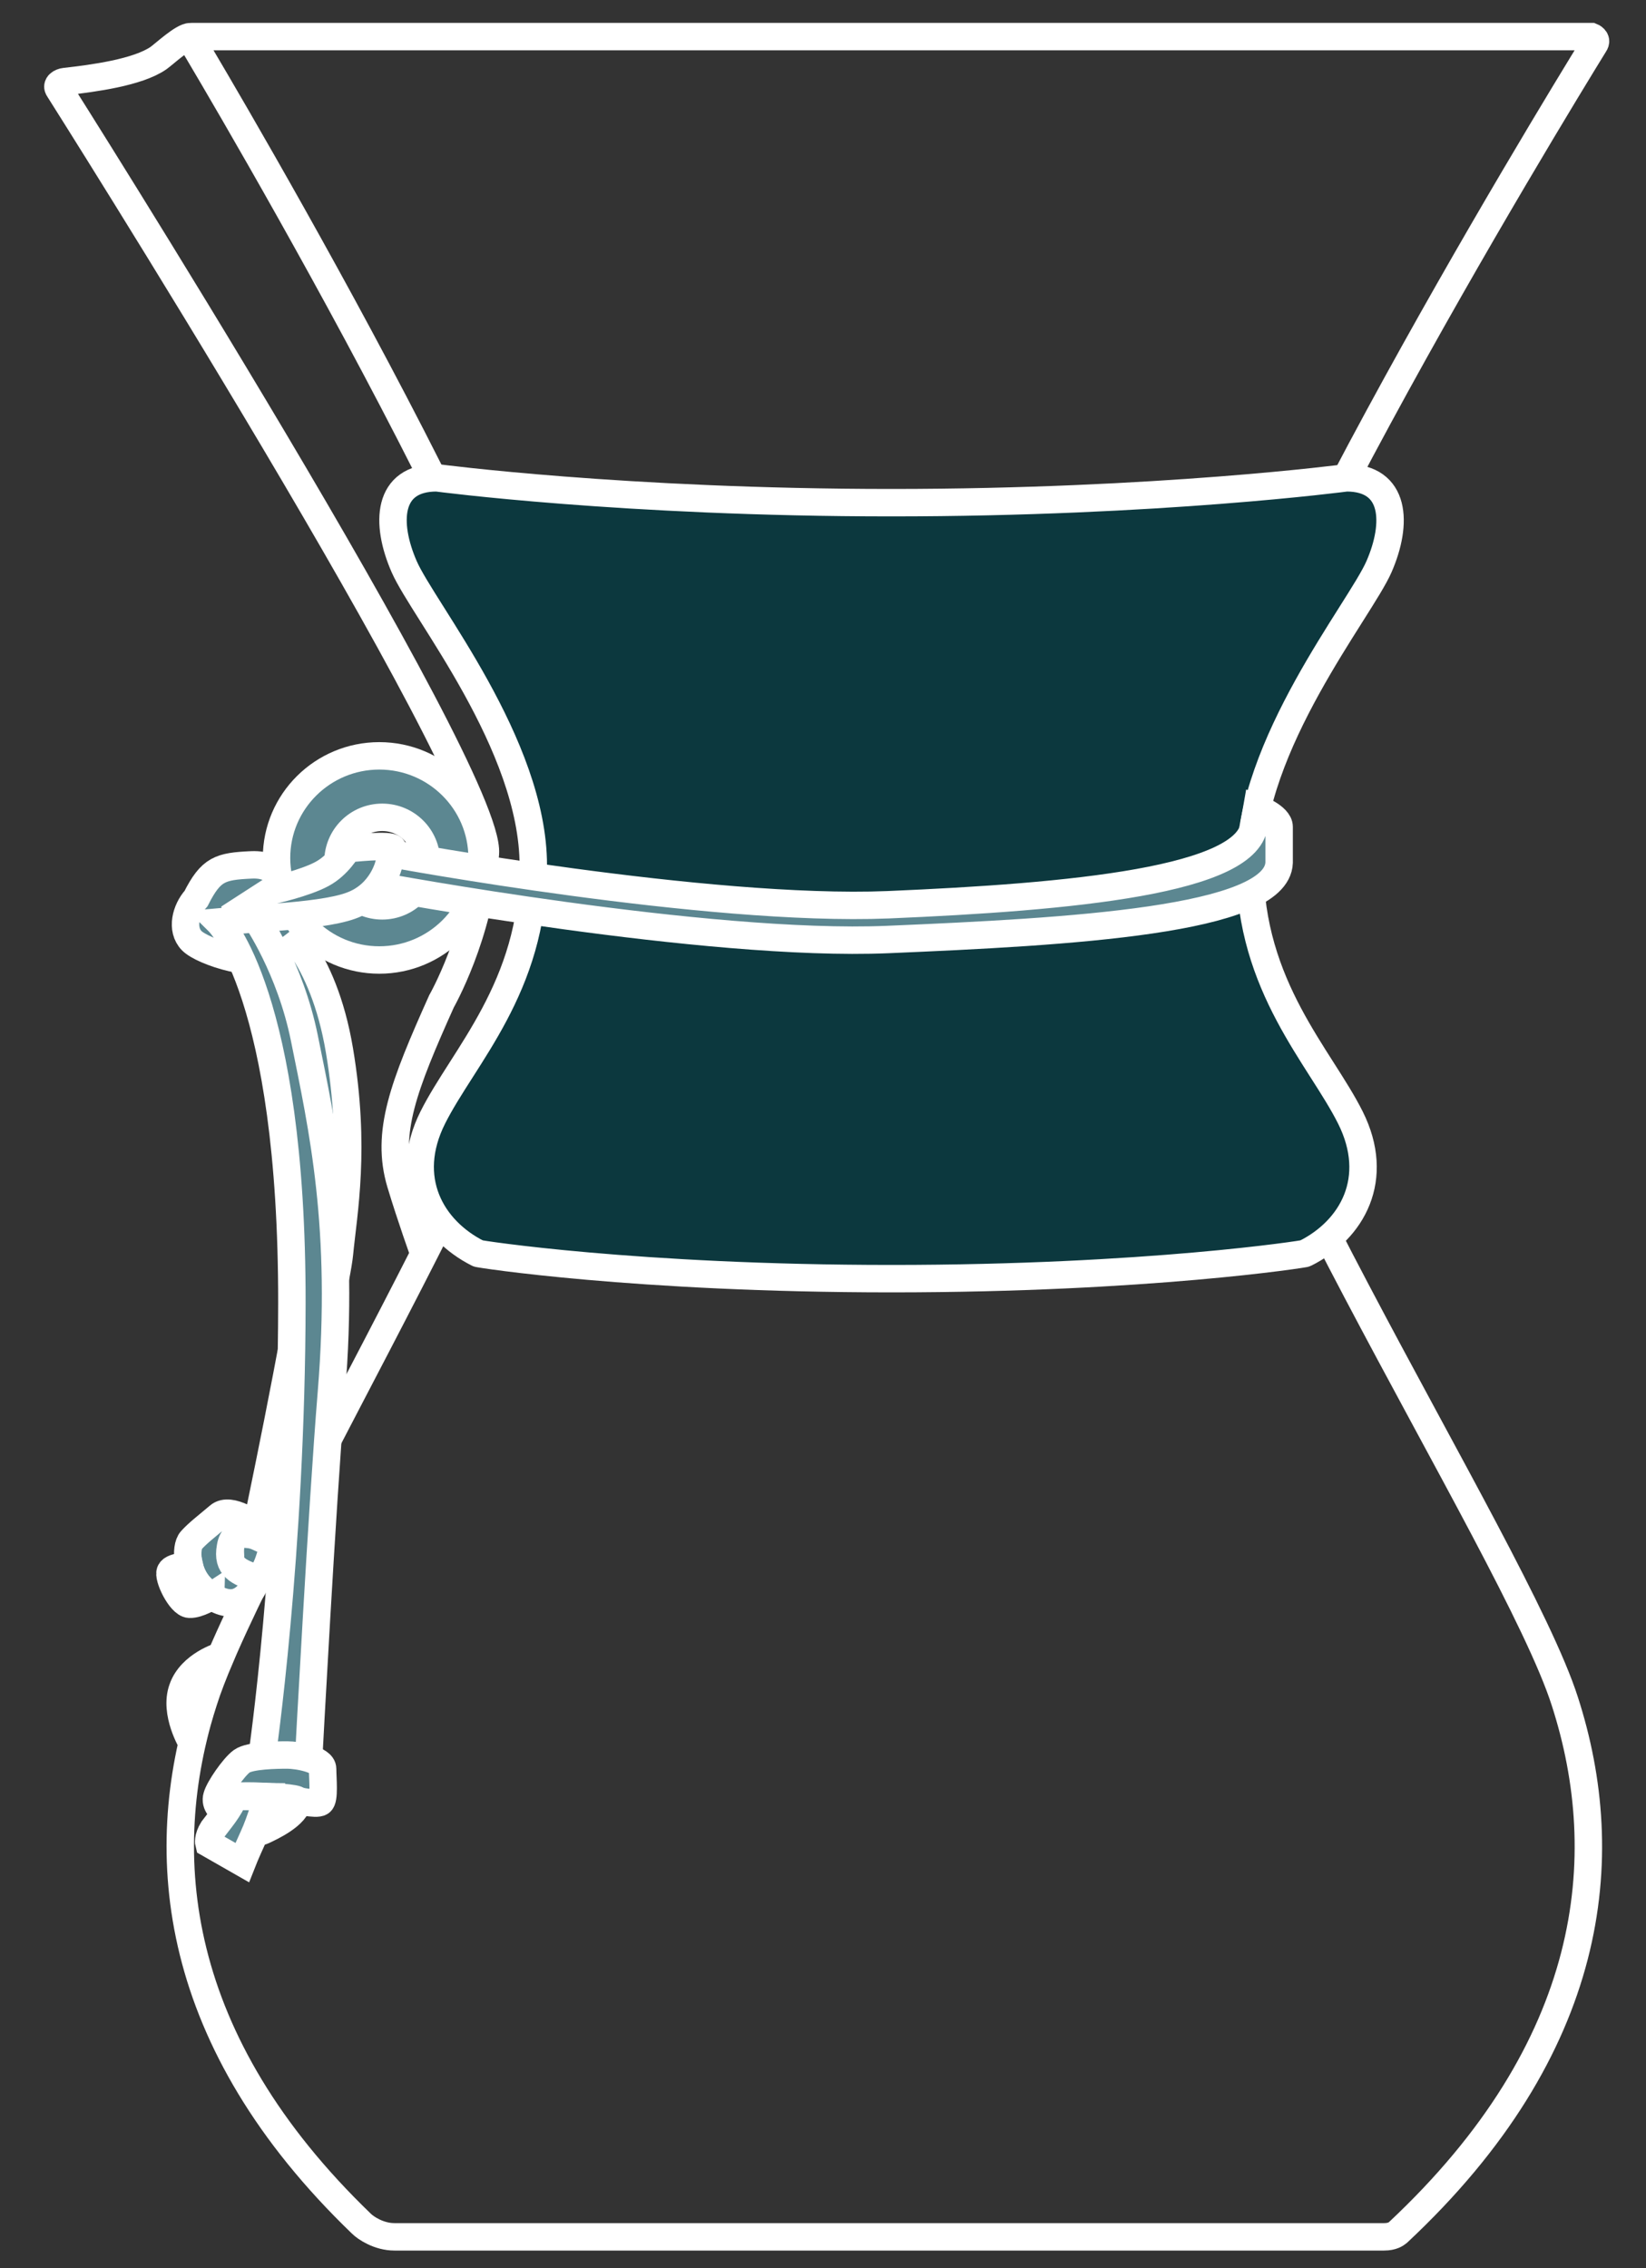 <?xml version="1.0" encoding="utf-8"?>
<!-- Generator: Adobe Illustrator 23.0.4, SVG Export Plug-In . SVG Version: 6.00 Build 0)  -->
<svg version="1.1" xmlns="http://www.w3.org/2000/svg" xmlns:xlink="http://www.w3.org/1999/xlink" x="0px" y="0px"
	 viewBox="0 0 45 62" style="enable-background:new 0 0 45 62;" xml:space="preserve">
<rect x="0" y="0" width="45" height="62" fill="#333333" stroke="none"/>
<style type="text/css">
	.st0{fill:none;stroke:#ffffff;stroke-width:0.75;stroke-miterlimit:10;}
	.st1{fill:#0C383E;}
	.st2{fill:#5C8791;}
</style>
<g>
	<path class="st0" d="M5.21,1c0,0-0.03,0.02-0.01,0.05C5.83,2.1,15.79,18.84,15.79,23.61c0,2.02-1.97,6.28-4.2,10.66
		c0,0-0.36-1-0.64-1.93c-0.41-1.38,0.08-2.65,1.12-4.97c0,0,1.04-1.82,1.2-4.04C13.44,21.12,1.61,2.44,1.61,2.44
		c-0.09-0.12,0.06-0.2,0.16-0.21c0.8-0.09,1.99-0.25,2.56-0.64C4.51,1.46,5,1,5.21,1z M5.25,47.64c0.09-0.39,0.2-0.78,0.32-1.15
		c0.11-0.35,0.27-0.76,0.47-1.23c0,0-0.82,0.24-1.05,0.9C4.75,46.82,5.25,47.64,5.25,47.64z M5.22,1.07
		c0.73,1.22,10.58,17.8,10.58,22.53c0,4.28-8.84,18.57-10.23,22.88C4.22,50.7,4.71,55.8,9.88,60.78c0.12,0.12,0.48,0.36,0.9,0.36
		c3.15,0,24.52,0,27.06,0c0.23,0,0.33-0.08,0.38-0.12c5.4-5.05,5.94-10.25,4.56-14.52c-1.38-4.31-10.39-17.96-10.23-22.88
		c0.16-4.62,9.85-20.48,11.04-22.41C43.69,1.07,43.51,1,43.51,1H5.24C5.19,1,5.19,1.02,5.22,1.07z"/>
	<path class="st1" d="M36.81,13.06c0,0-5.12,0.68-12.44,0.68c-7.31,0-12.43-0.68-12.43-0.68c-1.36,0-1.41,1.24-0.89,2.43
		c0.52,1.19,3.53,4.86,3.53,8.17c0,3.32-1.92,5.23-2.75,6.89c-0.83,1.66-0.05,3.06,1.24,3.71c-0.03,0.01,4.31,0.69,11.3,0.69h0h0.01
		c6.99,0,11.33-0.68,11.3-0.69c1.3-0.65,2.07-2.05,1.24-3.71c-0.83-1.66-2.75-3.58-2.75-6.89c0-3.32,3.01-6.98,3.53-8.17
		C38.22,14.3,38.16,13.06,36.81,13.06"/>
	<path class="st0" d="M36.81,13.06c0,0-5.12,0.68-12.44,0.68c-7.31,0-12.43-0.68-12.43-0.68c-1.36,0-1.41,1.24-0.89,2.43
		c0.52,1.19,3.53,4.86,3.53,8.17c0,3.32-1.92,5.23-2.75,6.89c-0.83,1.66-0.05,3.06,1.24,3.71c-0.03,0.01,4.31,0.69,11.3,0.69h0h0.01
		c6.99,0,11.33-0.68,11.3-0.69c1.3-0.65,2.07-2.05,1.24-3.71c-0.83-1.66-2.75-3.58-2.75-6.89c0-3.32,3.01-6.98,3.53-8.17
		C38.22,14.3,38.16,13.06,36.81,13.06z"/>
	<path class="st2" d="M6.96,41.97c0,0,1.2-5.68,1.41-7.49c0.2-1.82,0.56-5.39-1.5-9.36l0.73,0.05c0,0,1.23,0.86,1.68,3.54
		c0.45,2.68,0.11,4.42,0,5.56c-0.11,1.14-1.82,8-1.82,8s-0.17,0.81-0.43,0.86c-0.26,0.05-0.75-0.24-0.73-0.51
		c0.02-0.27-0.1-0.63,0.14-0.67C6.68,41.9,6.96,41.97,6.96,41.97"/>
	<path class="st0" d="M6.96,41.97c0,0,1.2-5.68,1.41-7.49c0.2-1.82,0.56-5.39-1.5-9.36l0.73,0.05c0,0,1.23,0.86,1.68,3.54
		c0.45,2.68,0.11,4.42,0,5.56c-0.11,1.14-1.82,8-1.82,8s-0.17,0.81-0.43,0.86c-0.26,0.05-0.75-0.24-0.73-0.51
		c0.02-0.27-0.1-0.63,0.14-0.67C6.68,41.9,6.96,41.97,6.96,41.97z"/>
	<path class="st2" d="M6.96,41.97l0.06-0.26c0,0-0.72-0.55-1.04-0.27c-0.32,0.27-0.57,0.46-0.75,0.66c-0.18,0.2-0.12,0.92,0.26,1.29
		c0.38,0.37,0.74,0.49,1.01,0.39c0.27-0.1,0.46-0.39,0.52-0.64c-0.5-0.17-0.82-0.3-0.72-0.85C6.39,41.71,6.96,41.97,6.96,41.97"/>
	<path class="st0" d="M6.96,41.97l0.06-0.26c0,0-0.72-0.55-1.04-0.27c-0.32,0.27-0.57,0.46-0.75,0.66c-0.18,0.2-0.12,0.92,0.26,1.29
		c0.38,0.37,0.74,0.49,1.01,0.39c0.27-0.1,0.46-0.39,0.52-0.64c-0.5-0.17-0.82-0.3-0.72-0.85C6.39,41.71,6.96,41.97,6.96,41.97z"/>
	<path class="st2" d="M5.18,42.81c0,0-0.44-0.01-0.52,0.14c-0.09,0.14,0.27,0.89,0.52,0.9c0.25,0.01,0.6-0.22,0.6-0.22
		S5.3,43.36,5.18,42.81"/>
	<path class="st0" d="M5.18,42.81c0,0-0.44-0.01-0.52,0.14c-0.09,0.14,0.27,0.89,0.52,0.9c0.25,0.01,0.6-0.22,0.6-0.22
		S5.3,43.36,5.18,42.81z"/>
	<path class="st2" d="M10.37,20.66c-1.55,0-2.81,1.25-2.81,2.79c0,1.54,1.26,2.79,2.81,2.79c1.55,0,2.81-1.25,2.81-2.79
		C13.18,21.91,11.92,20.66,10.37,20.66 M10.45,24.76c-0.67,0-1.21-0.54-1.21-1.21c0-0.67,0.54-1.21,1.21-1.21
		c0.67,0,1.21,0.54,1.21,1.21C11.66,24.21,11.12,24.76,10.45,24.76"/>
	<path class="st0" d="M10.37,20.66c-1.55,0-2.81,1.25-2.81,2.79c0,1.54,1.26,2.79,2.81,2.79c1.55,0,2.81-1.25,2.81-2.79
		C13.18,21.91,11.92,20.66,10.37,20.66z M10.45,24.76c-0.67,0-1.21-0.54-1.21-1.21c0-0.67,0.54-1.21,1.21-1.21
		c0.67,0,1.21,0.54,1.21,1.21C11.66,24.21,11.12,24.76,10.45,24.76z"/>
	<path class="st2" d="M34.29,22.49c-0.06,1.58-5.05,2.03-10.01,2.24c-4.96,0.2-13.54-1.39-13.54-1.39l-0.38,0.88
		c0,0,8.95,1.67,13.91,1.46c4.96-0.21,10.64-0.52,10.7-2.1v-0.98c0-0.28-0.61-0.51-0.61-0.51L34.29,22.49z"/>
	<path class="st0" d="M34.29,22.49c-0.06,1.58-5.05,2.03-10.01,2.24c-4.96,0.2-13.54-1.39-13.54-1.39l-0.38,0.88
		c0,0,8.95,1.67,13.91,1.46c4.96-0.21,10.64-0.52,10.7-2.1v-0.98c0-0.28-0.61-0.51-0.61-0.51L34.29,22.49z"/>
	<path class="st2" d="M7.68,24.28c0,0,0.05-0.68-0.81-0.64c-0.85,0.04-1.1,0.11-1.51,0.92c-0.28,0.31-0.42,0.84-0.12,1.15
		c0.3,0.31,1.85,0.82,2.44,0.4c0.59-0.43,0.79-0.56,0.63-0.74C8.16,25.17,7.7,24.62,7.68,24.28"/>
	<path class="st0" d="M7.68,24.28c0,0,0.05-0.68-0.81-0.64c-0.85,0.04-1.1,0.11-1.51,0.92c-0.28,0.31-0.42,0.84-0.12,1.15
		c0.3,0.31,1.85,0.82,2.44,0.4c0.59-0.43,0.79-0.56,0.63-0.74C8.16,25.17,7.7,24.62,7.68,24.28z"/>
	<path class="st2" d="M8.8,23.89C9.25,23.65,9.5,23.2,9.5,23.2s1.24-0.14,1.24,0c0,0.14-0.1,0.39-0.1,0.39s-0.17,0.86-1.06,1.17
		c-0.89,0.32-3.16,0.35-3.12,0.4c0.04,0.04,0-0.2,0-0.2l0.96-0.62C7.42,24.35,8.34,24.14,8.8,23.89"/>
	<path class="st0" d="M8.8,23.89C9.25,23.65,9.5,23.2,9.5,23.2s1.24-0.14,1.24,0c0,0.14-0.1,0.39-0.1,0.39s-0.17,0.86-1.06,1.17
		c-0.89,0.32-3.16,0.35-3.12,0.4c0.04,0.04,0-0.2,0-0.2l0.96-0.62C7.42,24.35,8.34,24.14,8.8,23.89z"/>
	<path class="st2" d="M7,25.11c0,0,0.93,1.34,1.32,3.26c0.5,2.47,1.11,5.17,0.74,9.7c-0.26,3.18-0.62,9.96-0.62,9.96H7.16
		c0,0,0.81-5.54,0.82-12.4c0.01-8.44-2-10.43-2-10.43L7,25.11z"/>
	<path class="st0" d="M7,25.11c0,0,0.93,1.34,1.32,3.26c0.5,2.47,1.11,5.17,0.74,9.7c-0.26,3.18-0.62,9.96-0.62,9.96H7.16
		c0,0,0.81-5.54,0.82-12.4c0.01-8.44-2-10.43-2-10.43L7,25.11z"/>
	<path class="st2" d="M6.4,49.1c0,0-0.17,0.4-0.25,0.4c-0.08,0.01-0.29-0.18-0.22-0.4c0.06-0.22,0.46-0.8,0.68-0.96
		c0.22-0.16,0.96-0.17,1.24-0.17c0.29,0,0.97,0.12,0.97,0.38c0,0.26,0.06,0.84-0.06,0.91c-0.12,0.08-0.61-0.05-1.18-0.12
		C7.01,49.06,6.4,49.1,6.4,49.1"/>
	<path class="st0" d="M6.4,49.1c0,0-0.17,0.4-0.25,0.4c-0.08,0.01-0.29-0.18-0.22-0.4c0.06-0.22,0.46-0.8,0.68-0.96
		c0.22-0.16,0.96-0.17,1.24-0.17c0.29,0,0.97,0.12,0.97,0.38c0,0.26,0.06,0.84-0.06,0.91c-0.12,0.08-0.61-0.05-1.18-0.12
		C7.01,49.06,6.4,49.1,6.4,49.1z"/>
	<path class="st2" d="M7.32,49.11c0,0-0.12,0.51-0.23,0.61c-0.11,0.1-0.15,0.25-0.15,0.25s0.06,0.16,0.25,0.07
		c0.19-0.09,0.93-0.42,0.96-0.82C8.14,49.13,7.32,49.11,7.32,49.11"/>
	<path class="st0" d="M7.32,49.11c0,0-0.12,0.51-0.23,0.61c-0.11,0.1-0.15,0.25-0.15,0.25s0.06,0.16,0.25,0.07
		c0.19-0.09,0.93-0.42,0.96-0.82C8.14,49.13,7.32,49.11,7.32,49.11z"/>
	<path class="st2" d="M6.4,49.1l0.91,0.01c0,0-0.18,0.66-0.39,1.11c-0.21,0.46-0.3,0.69-0.3,0.69l-0.91-0.52
		c0,0-0.04-0.15,0.11-0.39C5.99,49.77,6.3,49.42,6.4,49.1"/>
	<path class="st0" d="M6.4,49.1l0.91,0.01c0,0-0.18,0.66-0.39,1.11c-0.21,0.46-0.3,0.69-0.3,0.69l-0.91-0.52
		c0,0-0.04-0.15,0.11-0.39C5.99,49.77,6.3,49.42,6.4,49.1z"/>
</g>
</svg>

